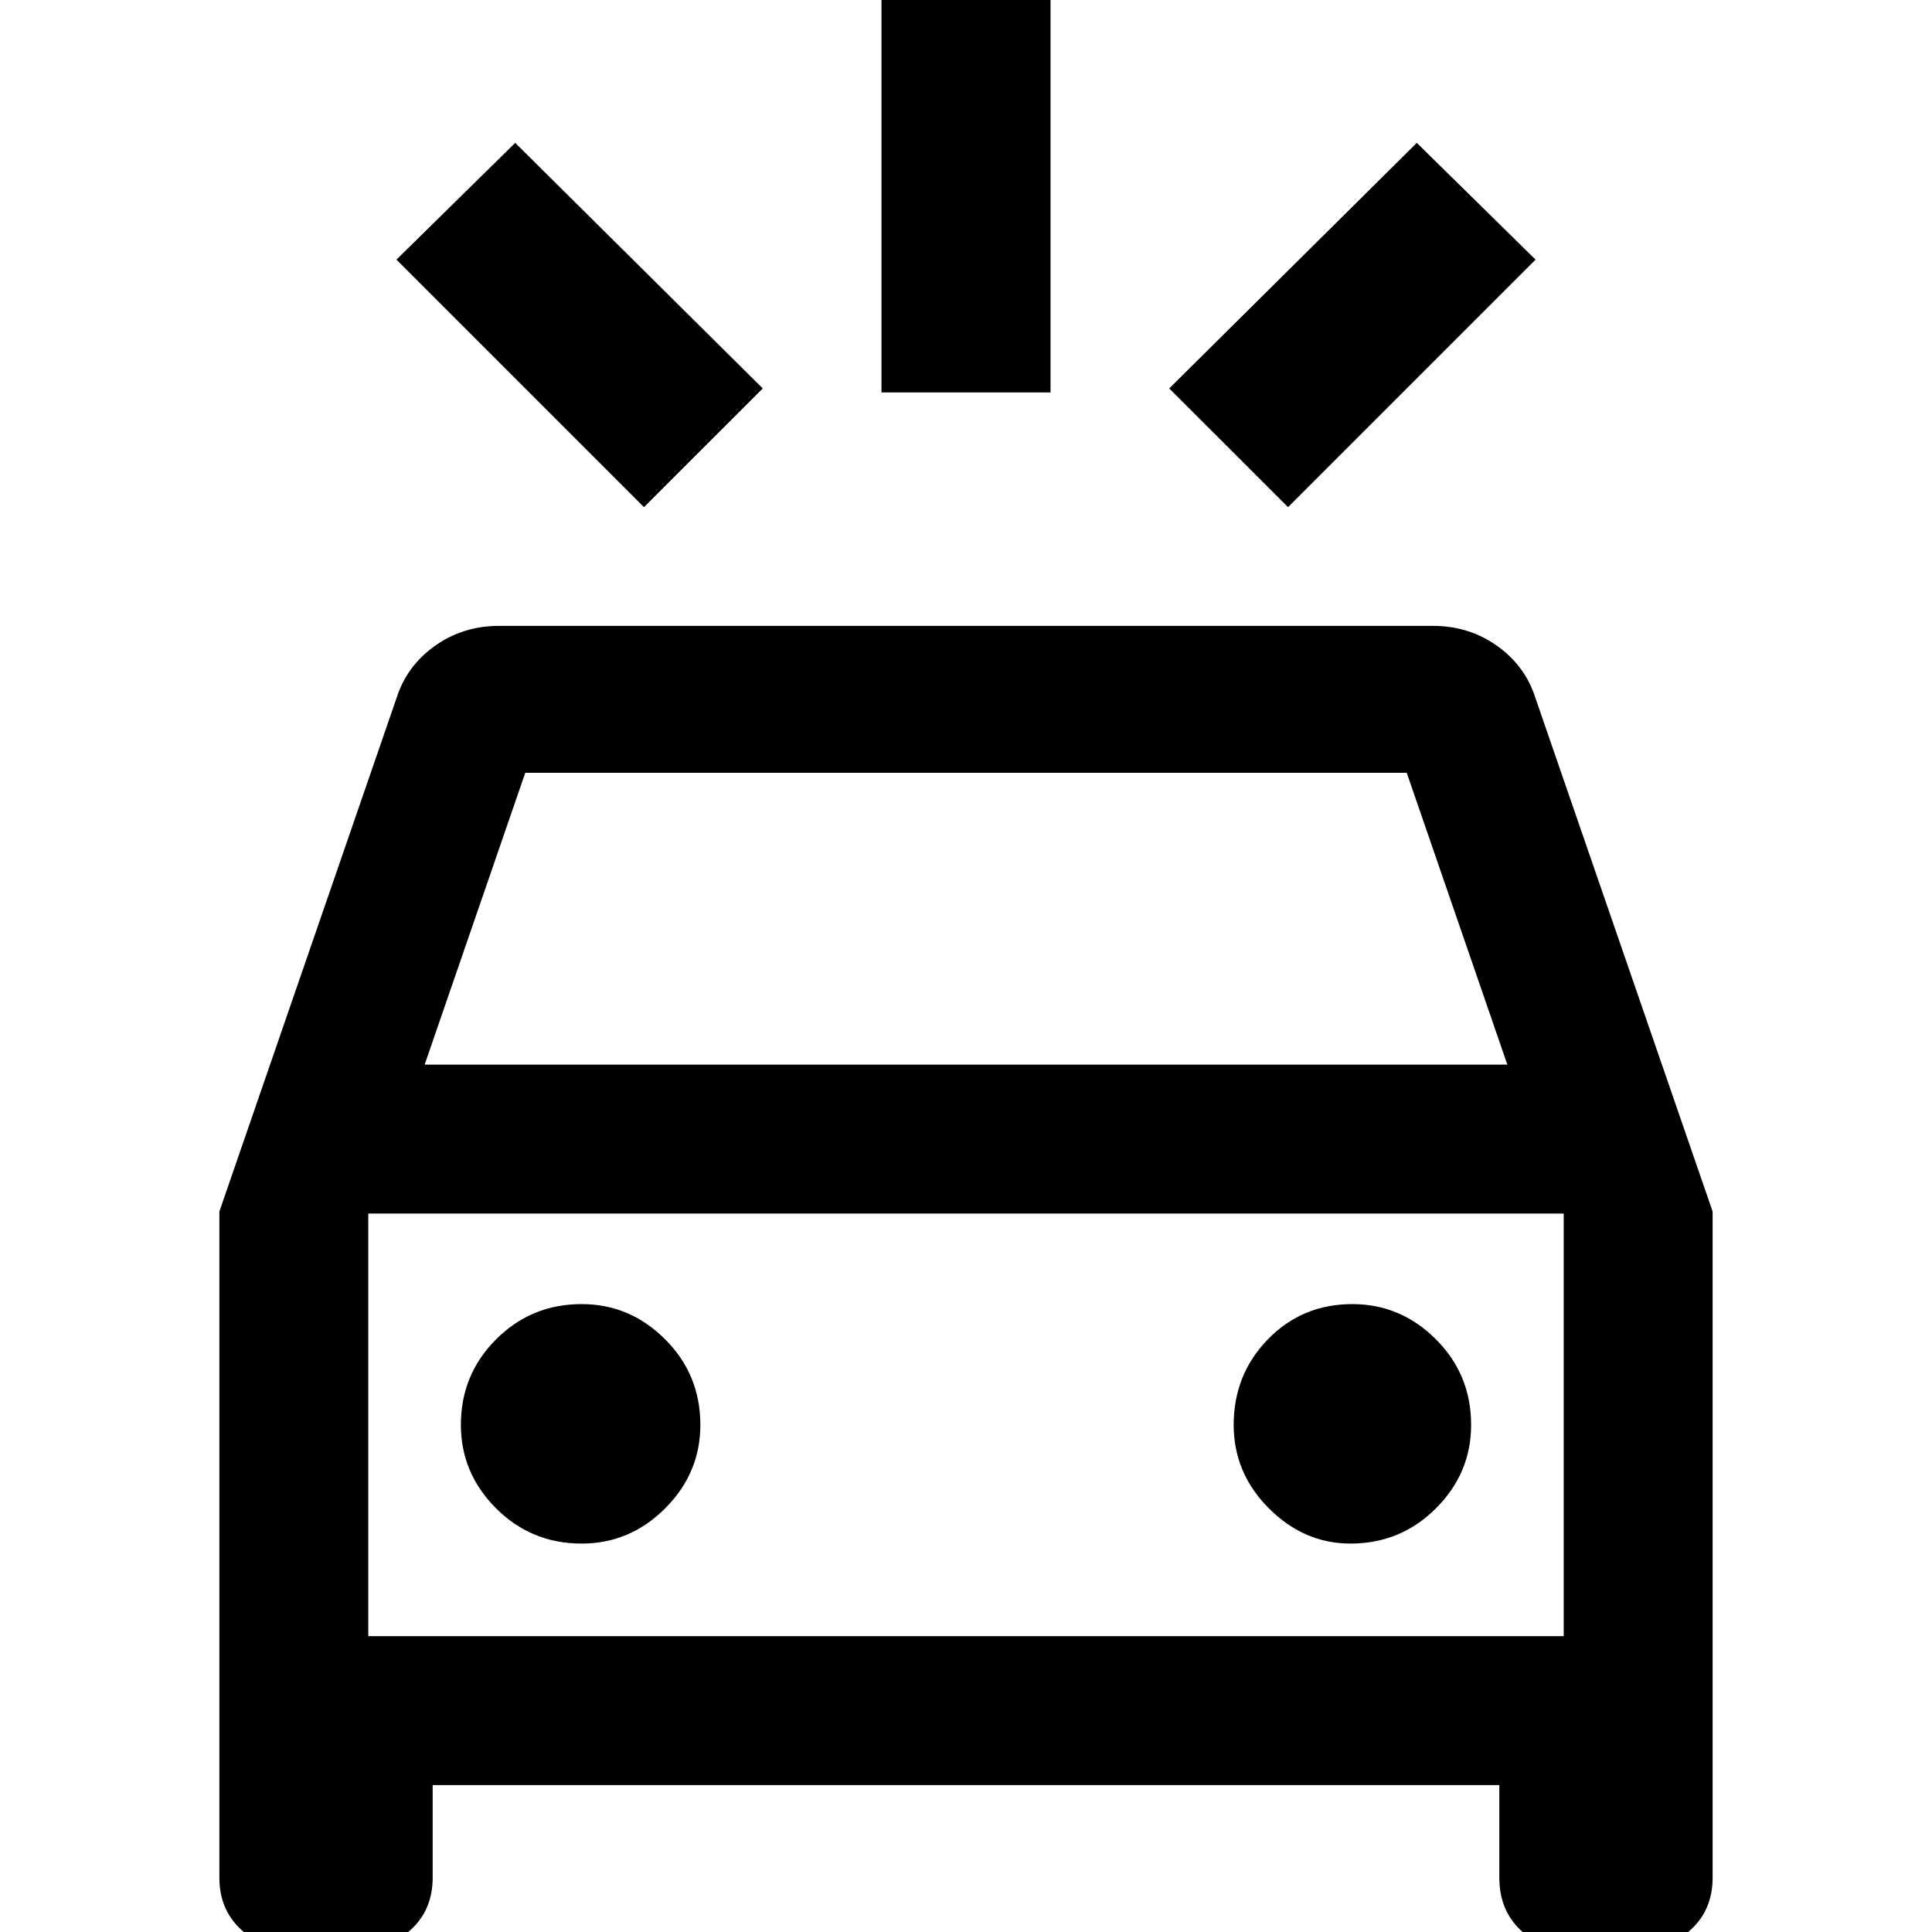 <svg xmlns="http://www.w3.org/2000/svg" height="40" width="40"><path d="M13.333 10.5 8.208 5.375l2.459-2.417 5.125 5.084Zm13.334 0-2.459-2.458 5.125-5.084 2.459 2.417ZM18.25 8.125v-8.5h3.5v8.5ZM6.125 40.375q-.667 0-1.125-.417-.458-.416-.458-1.083V25.083l3.666-10.625q.209-.666.792-1.083.583-.417 1.333-.417h19.334q.75 0 1.333.417t.792 1.083l3.666 10.625v13.792q0 .667-.458 1.083-.458.417-1.125.417h-1.292q-.666 0-1.104-.417-.437-.416-.437-1.083v-1.917H8.958v1.917q0 .667-.458 1.083-.458.417-1.125.417Zm2.667-18.333h22.416L29.125 16h-18.25ZM7.625 33.875v-8.75 8.75Zm4.417-1.917q1 0 1.729-.729.729-.729.729-1.729 0-1.042-.729-1.771Q13.042 27 12.042 27q-1.042 0-1.771.729-.729.729-.729 1.771 0 1 .729 1.729.729.729 1.771.729Zm15.916 0q1.042 0 1.771-.729.729-.729.729-1.729 0-1.042-.729-1.771Q29 27 28 27q-1.042 0-1.75.729t-.708 1.771q0 1 .729 1.729.729.729 1.687.729ZM7.625 33.875h24.75v-8.75H7.625Z"/></svg>